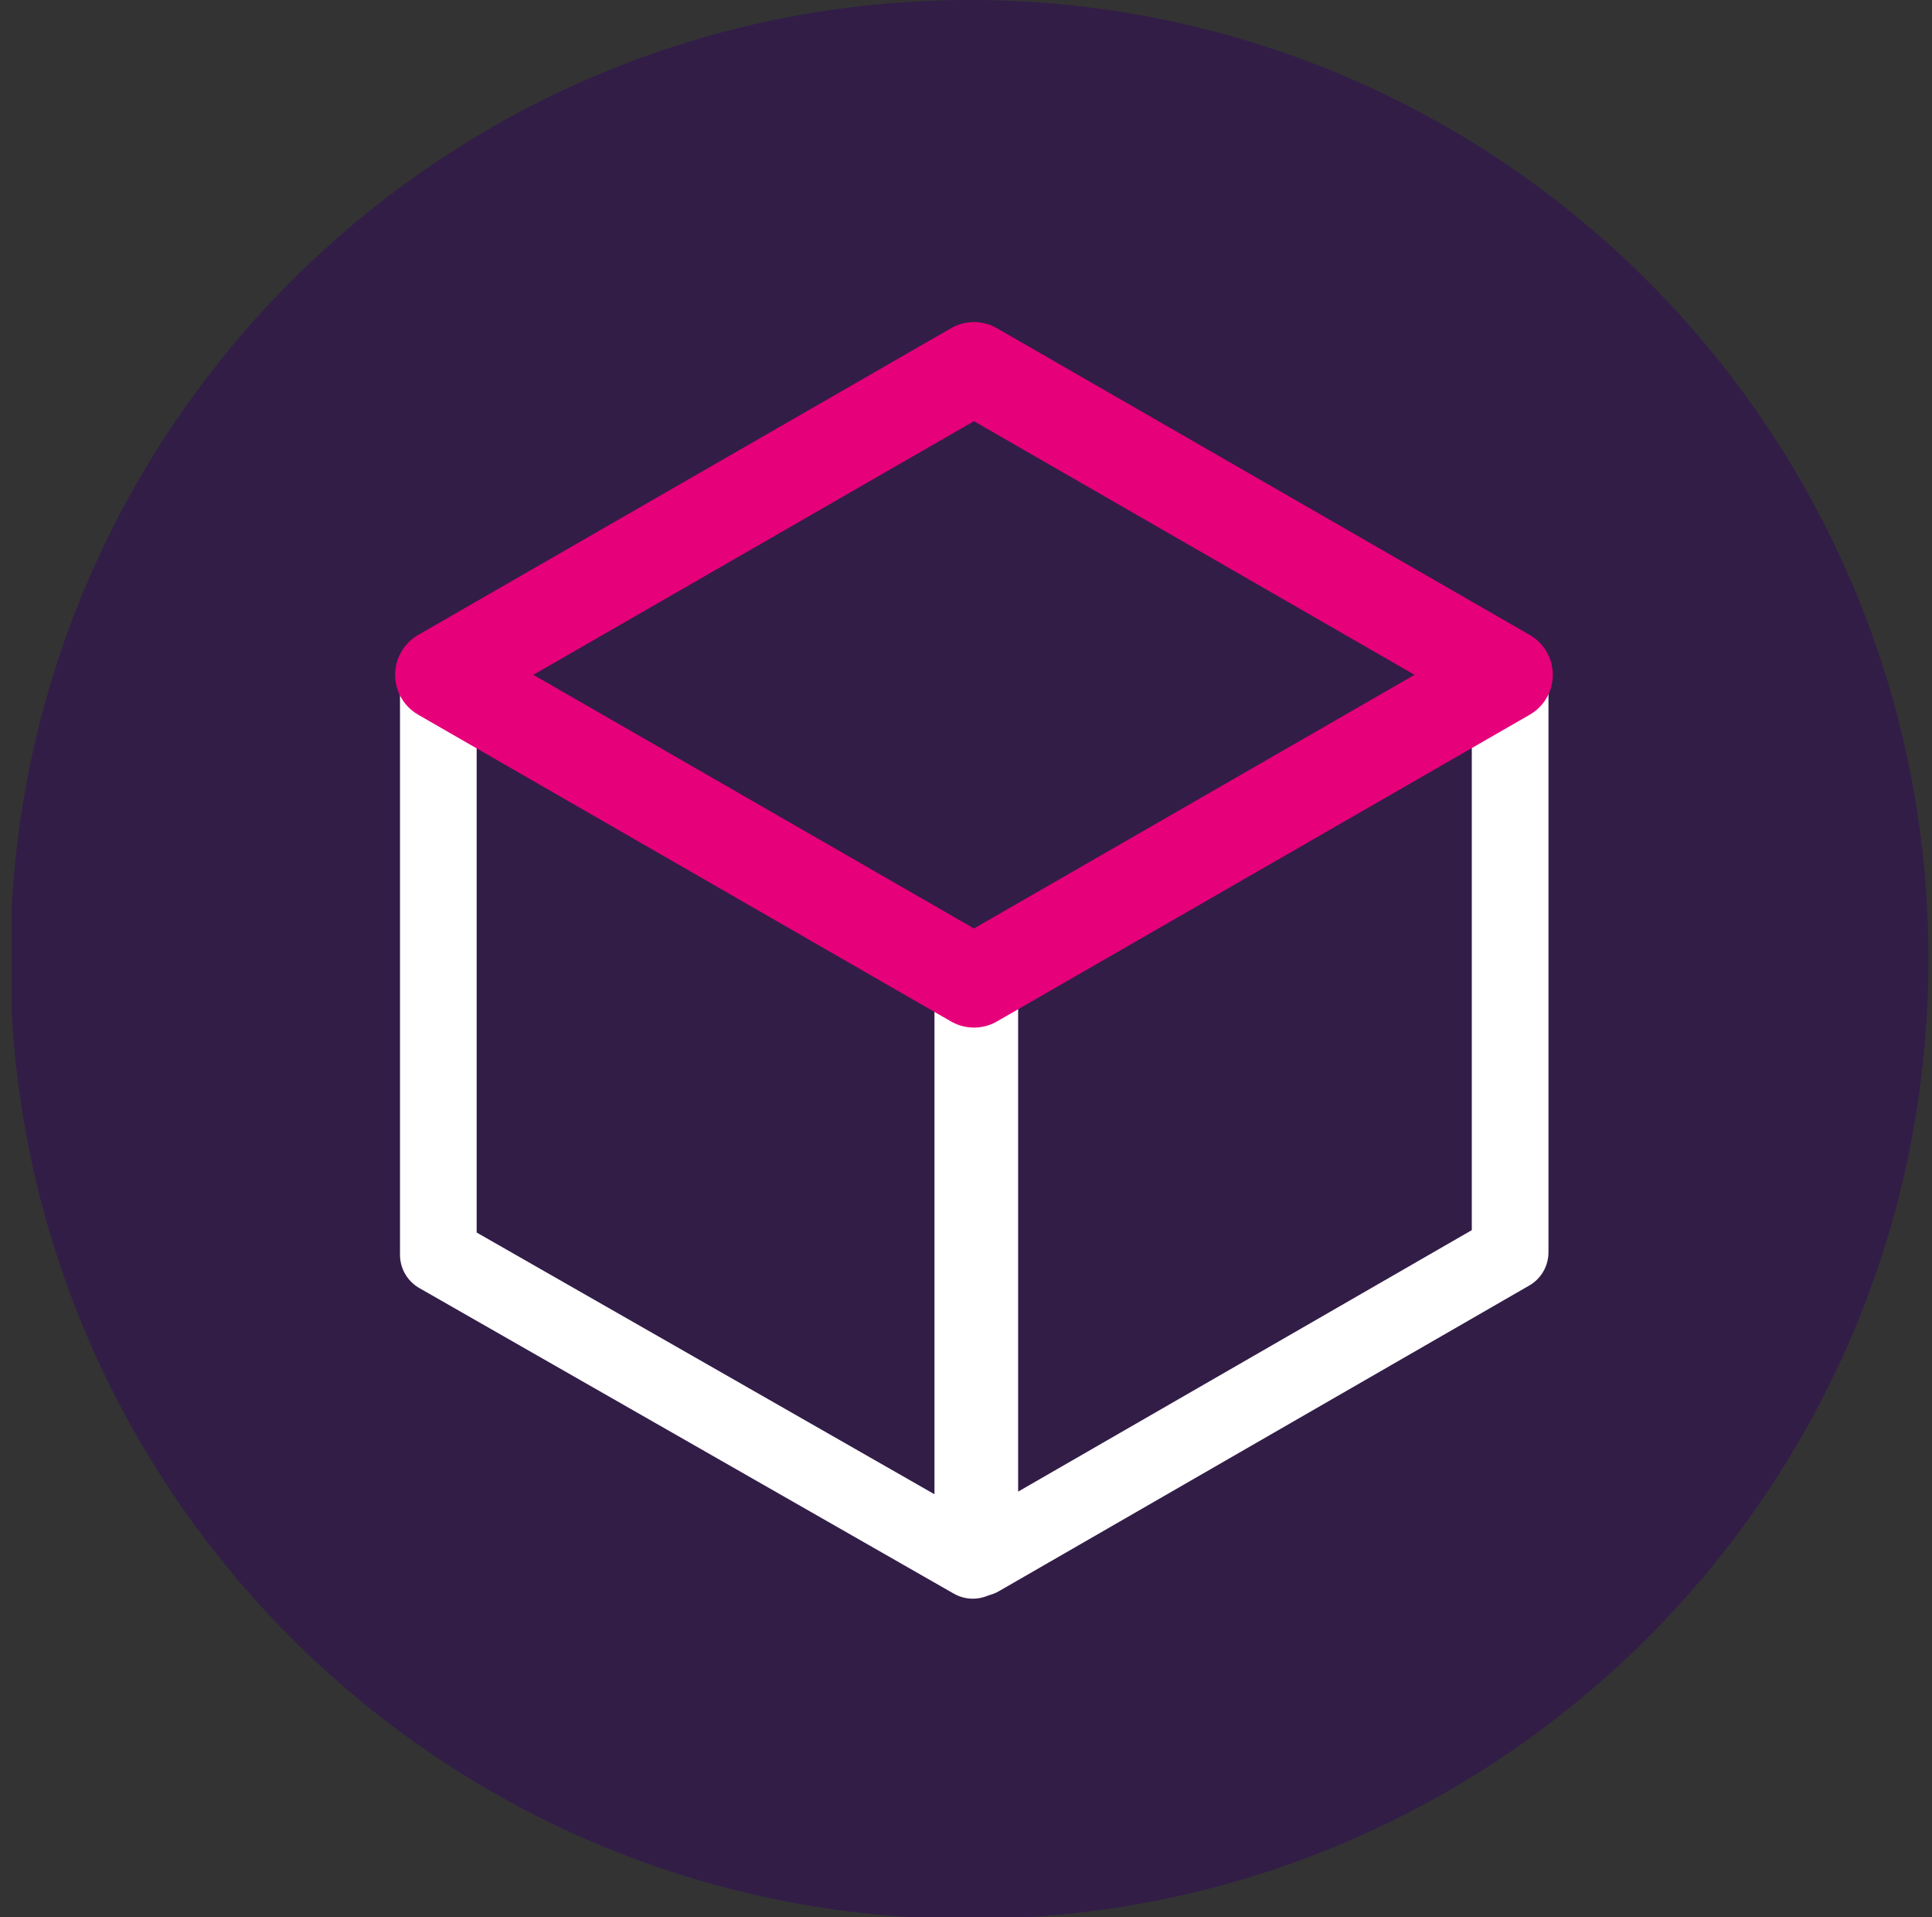 <svg fill="none" height="125" viewBox="0 0 126 125" width="126" xmlns="http://www.w3.org/2000/svg" xmlns:xlink="http://www.w3.org/1999/xlink"><rect x="0" y="0" width="126" height="125" fill="#333333" stroke="none"/><clipPath id="a"><path d="m.769 0h125v125h-125z"/></clipPath><g clip-path="url(#a)"><path d="m125.769 62.559c0 34.551-28.008 62.558-62.558 62.558s-62.539-28.027-62.539-62.558c0-34.531 28.008-62.559 62.559-62.559s62.539 28.008 62.539 62.559z" fill="#321d47"/><g clip-rule="evenodd" fill-rule="evenodd" stroke-linejoin="round"><path d="m28.587 43.972 34.857 19.923v37.842l-34.857-19.923z" stroke="#fff" stroke-width="5"/><path d="m98.487 43.793v37.859l-34.587 19.93v-37.856z" stroke="#fff" stroke-width="5"/><path d="m63.52 24 34.749 20-34.749 20-34.751-20z" stroke="#e6007a" stroke-width="6"/></g></g></svg>